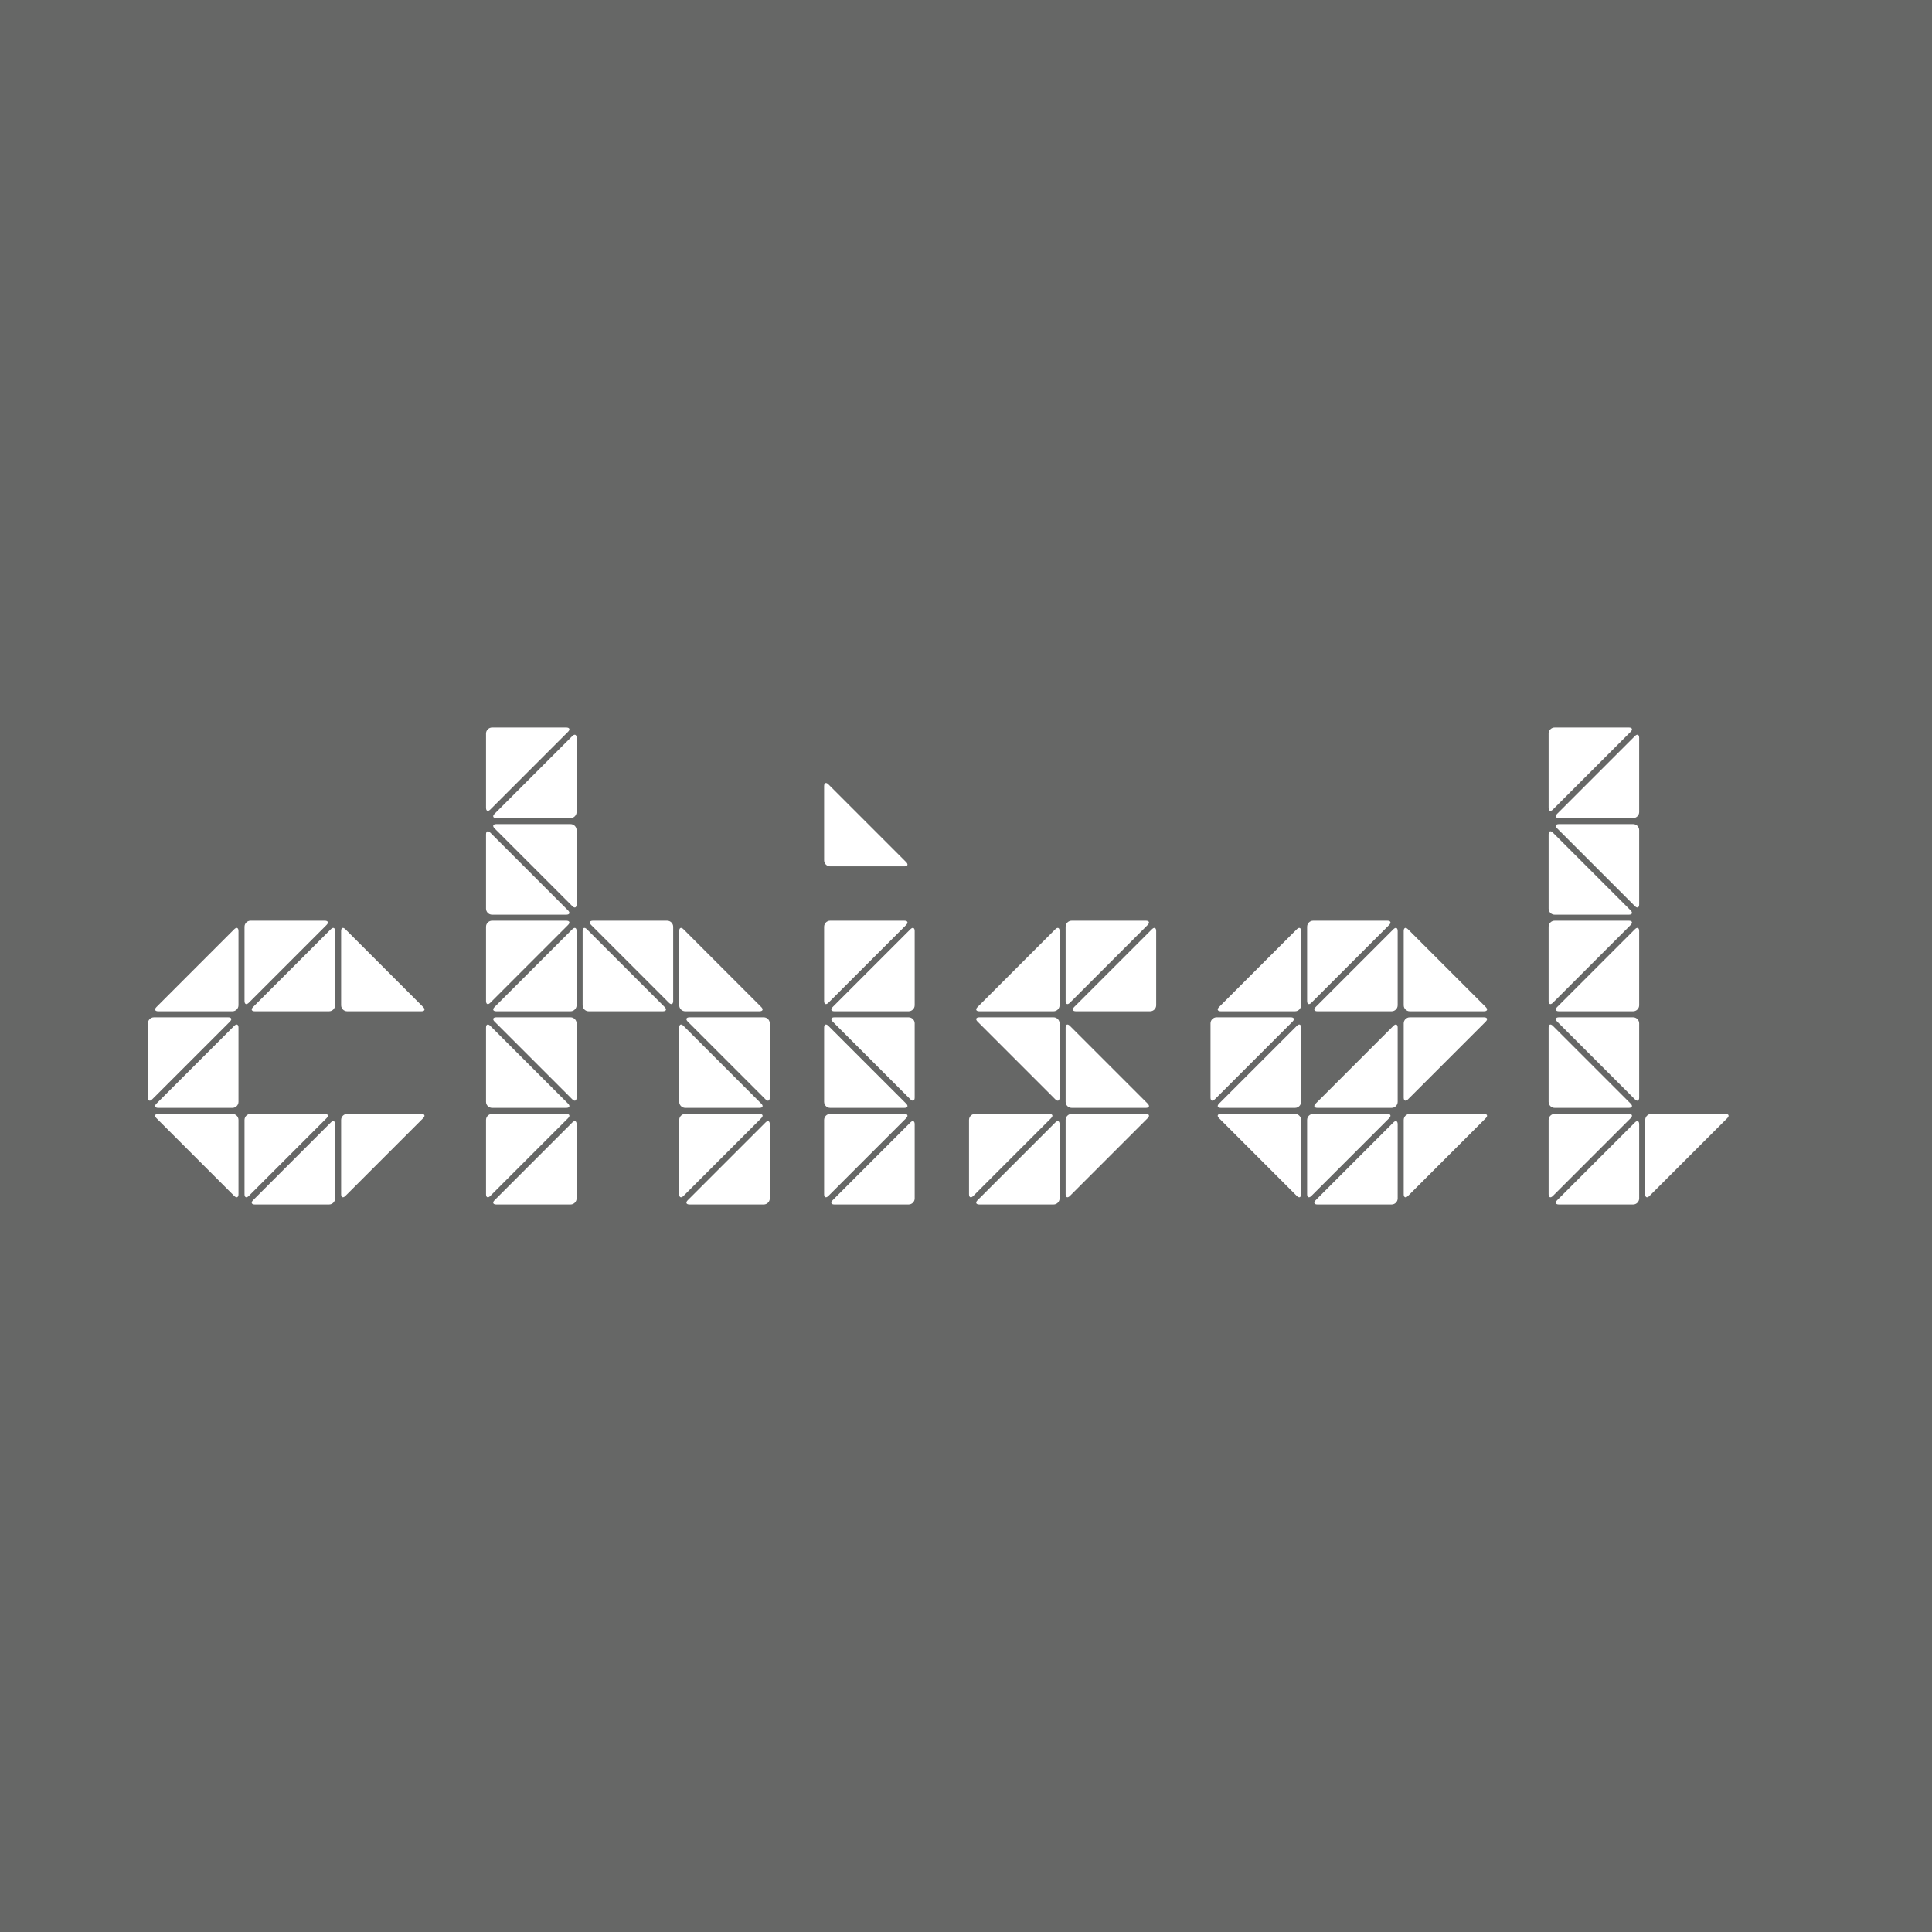 <?xml version="1.0" encoding="utf-8"?>
<!-- Generator: Adobe Illustrator 16.0.0, SVG Export Plug-In . SVG Version: 6.00 Build 0)  -->
<!DOCTYPE svg PUBLIC "-//W3C//DTD SVG 1.1//EN" "http://www.w3.org/Graphics/SVG/1.1/DTD/svg11.dtd">
<svg version="1.1" id="Layer_1" xmlns="http://www.w3.org/2000/svg" xmlns:xlink="http://www.w3.org/1999/xlink" x="0px" y="0px"
	 width="320px" height="320px" viewBox="0 0 320 320" enable-background="new 0 0 320 320" xml:space="preserve">
<g id="Block_Grey">
	<rect fill="#666766" width="320" height="320"/>
	<g>
		<g>
			<polygon fill="none" points="160,167.998 176,183.998 160,183.998 160,199.998 176,199.998 192,183.998 176,167.998 192,167.998 
				192,151.998 176,151.998 			"/>
			<path fill="none" d="M232,151.998h-16l-16,16v16l16,16h16l16-16h-16l16-16L232,151.998z M216,183.998v-16h16L216,183.998z"/>
			<polygon fill="none" points="288,184 272,184 272,183.998 272,167.998 272,151.998 272,135.998 272,119.998 256,119.998 
				256,135.998 256,151.998 256,167.998 256,183.998 256,199.998 272,199.998 272,200 			"/>
			<polygon fill="none" points="136,167.998 136,183.998 136,199.998 152,199.998 152,183.998 152,167.998 152,151.998 136,151.998 
							"/>
			<polygon fill="none" points="136,143.998 152,143.998 136,127.998 			"/>
			<polygon fill="none" points="96,151.998 96,135.998 96,119.998 80,119.998 80,135.998 80,151.998 80,167.998 80,183.998 
				80,199.998 96,199.998 96,183.998 96,167.998 112,167.998 112,183.998 112,199.998 128,199.998 128,183.998 128,167.998 
				112,151.998 			"/>
			<polygon fill="none" points="56,167.998 72,167.998 56,151.998 40,151.998 24,167.998 24,183.998 40,199.998 56,199.998 
				72,183.998 56,183.998 40,183.998 40,167.998 			"/>
		</g>
		<g>
			<g>
				<g>
					<path fill="#FFFFFF" d="M232.5,181.793c0,0.55,0.318,0.682,0.707,0.293l12.879-12.879c0.389-0.389,0.257-0.707-0.293-0.707
						H233.5c-0.55,0-1,0.45-1,1V181.793z"/>
				</g>
				<g>
					<path fill="#FFFFFF" d="M174.5,199.5c0.55,0,1-0.45,1-1v-12.293c0-0.55-0.318-0.682-0.707-0.293l-12.879,12.879
						c-0.389,0.389-0.257,0.707,0.293,0.707H174.5z"/>
				</g>
				<g>
					<path fill="#FFFFFF" d="M230.5,167.5c0.55,0,1-0.45,1-1v-12.293c0-0.55-0.318-0.682-0.707-0.293l-12.879,12.879
						c-0.389,0.389-0.257,0.707,0.293,0.707H230.5z"/>
				</g>
				<g>
					<path fill="#FFFFFF" d="M232.5,166.5c0,0.55,0.45,1,1,1h12.293c0.55,0,0.682-0.318,0.293-0.707l-12.879-12.879
						c-0.389-0.389-0.707-0.257-0.707,0.293V166.5z"/>
				</g>
				<g>
					<path fill="#FFFFFF" d="M200.5,181.793c0,0.55,0.318,0.682,0.707,0.293l12.879-12.879c0.389-0.389,0.257-0.707-0.293-0.707
						H201.5c-0.55,0-1,0.45-1,1V181.793z"/>
				</g>
				<g>
					<path fill="#FFFFFF" d="M214.5,167.5c0.55,0,1-0.45,1-1v-12.293c0-0.55-0.318-0.682-0.707-0.293l-12.879,12.879
						c-0.389,0.389-0.257,0.707,0.293,0.707H214.5z"/>
				</g>
				<g>
					<path fill="#FFFFFF" d="M217.5,152.5c-0.55,0-1,0.45-1,1v12.293c0,0.55,0.318,0.682,0.707,0.293l12.879-12.879
						c0.389-0.389,0.257-0.707-0.293-0.707H217.5z"/>
				</g>
				<g>
					<path fill="#FFFFFF" d="M176.5,197.793c0,0.55,0.318,0.682,0.707,0.293l12.879-12.879c0.389-0.389,0.257-0.707-0.293-0.707
						H177.5c-0.55,0-1,0.45-1,1V197.793z"/>
				</g>
				<g>
					<path fill="#FFFFFF" d="M190.5,167.5c0.55,0,1-0.45,1-1v-12.293c0-0.55-0.318-0.682-0.707-0.293l-12.879,12.879
						c-0.389,0.389-0.257,0.707,0.293,0.707H190.5z"/>
				</g>
				<g>
					<path fill="#FFFFFF" d="M176.5,182.5c0,0.55,0.45,1,1,1h12.293c0.55,0,0.682-0.318,0.293-0.707l-12.879-12.879
						c-0.389-0.389-0.707-0.257-0.707,0.293V182.5z"/>
				</g>
				<g>
					<path fill="#FFFFFF" d="M161.5,184.5c-0.55,0-1,0.45-1,1v12.293c0,0.55,0.318,0.682,0.707,0.293l12.879-12.879
						c0.389-0.389,0.257-0.707-0.293-0.707H161.5z"/>
				</g>
				<g>
					<path fill="#FFFFFF" d="M177.5,152.5c-0.55,0-1,0.45-1,1v12.293c0,0.55,0.318,0.682,0.707,0.293l12.879-12.879
						c0.389-0.389,0.257-0.707-0.293-0.707H177.5z"/>
				</g>
				<g>
					<path fill="#FFFFFF" d="M214.793,198.086c0.389,0.389,0.707,0.257,0.707-0.293V185.5c0-0.55-0.45-1-1-1h-12.293
						c-0.55,0-0.682,0.318-0.293,0.707L214.793,198.086z"/>
				</g>
				<g>
					<path fill="#FFFFFF" d="M175.5,154.207c0-0.55-0.318-0.682-0.707-0.293l-12.879,12.879c-0.389,0.389-0.257,0.707,0.293,0.707
						H174.5c0.55,0,1-0.45,1-1V154.207z"/>
				</g>
				<g>
					<path fill="#FFFFFF" d="M175.5,169.5c0-0.55-0.45-1-1-1h-12.293c-0.55,0-0.682,0.318-0.293,0.707l12.879,12.879
						c0.389,0.389,0.707,0.257,0.707-0.293V169.5z"/>
				</g>
				<g>
					<path fill="#FFFFFF" d="M271.5,169.5c0-0.55-0.45-1-1-1h-12.293c-0.55,0-0.682,0.318-0.293,0.707l12.879,12.879
						c0.389,0.389,0.707,0.257,0.707-0.293V169.5z"/>
				</g>
				<g>
					<path fill="#FFFFFF" d="M136.5,142.5c0,0.55,0.45,1,1,1h12.293c0.55,0,0.682-0.318,0.293-0.707l-12.879-12.879
						c-0.389-0.389-0.707-0.257-0.707,0.293V142.5z"/>
				</g>
				<g>
					<path fill="#FFFFFF" d="M256.5,182.5c0,0.55,0.45,1,1,1h12.293c0.55,0,0.682-0.318,0.293-0.707l-12.879-12.879
						c-0.389-0.389-0.707-0.257-0.707,0.293V182.5z"/>
				</g>
				<g>
					<path fill="#FFFFFF" d="M270.5,199.5c0.55,0,1-0.45,1-1v-12.293c0-0.55-0.318-0.682-0.707-0.293l-12.879,12.879
						c-0.389,0.389-0.257,0.707,0.293,0.707H270.5z"/>
				</g>
				<g>
					<path fill="#FFFFFF" d="M271.5,137.5c0-0.55-0.45-1-1-1h-12.293c-0.55,0-0.682,0.318-0.293,0.707l12.879,12.879
						c0.389,0.389,0.707,0.257,0.707-0.293V137.5z"/>
				</g>
				<g>
					<path fill="#FFFFFF" d="M271.5,154.207c0-0.55-0.318-0.682-0.707-0.293l-12.879,12.879c-0.389,0.389-0.257,0.707,0.293,0.707
						H270.5c0.55,0,1-0.45,1-1V154.207z"/>
				</g>
				<g>
					<path fill="#FFFFFF" d="M286.086,185.209c0.389-0.389,0.257-0.707-0.293-0.707H273.5c-0.55,0-1,0.45-1,1v12.293
						c0,0.55,0.318,0.682,0.707,0.293L286.086,185.209z"/>
				</g>
				<g>
					<path fill="#FFFFFF" d="M257.207,137.914c-0.389-0.389-0.707-0.257-0.707,0.293V150.5c0,0.55,0.45,1,1,1h12.293
						c0.55,0,0.682-0.318,0.293-0.707L257.207,137.914z"/>
				</g>
				<g>
					<path fill="#FFFFFF" d="M256.5,165.793c0,0.55,0.318,0.682,0.707,0.293l12.879-12.879c0.389-0.389,0.257-0.707-0.293-0.707
						H257.5c-0.55,0-1,0.45-1,1V165.793z"/>
				</g>
				<g>
					<path fill="#FFFFFF" d="M232.5,197.793c0,0.55,0.318,0.682,0.707,0.293l12.879-12.879c0.389-0.389,0.257-0.707-0.293-0.707
						H233.5c-0.55,0-1,0.45-1,1V197.793z"/>
				</g>
				<g>
					<path fill="#FFFFFF" d="M231.5,186.207c0-0.55-0.318-0.682-0.707-0.293l-12.879,12.879c-0.389,0.389-0.257,0.707,0.293,0.707
						H230.5c0.55,0,1-0.45,1-1V186.207z"/>
				</g>
				<g>
					<path fill="#FFFFFF" d="M230.5,183.5c0.55,0,1-0.45,1-1v-12.293c0-0.55-0.318-0.682-0.707-0.293l-12.879,12.879
						c-0.389,0.389-0.257,0.707,0.293,0.707H230.5z"/>
				</g>
				<g>
					<path fill="#FFFFFF" d="M216.5,197.793c0,0.55,0.318,0.682,0.707,0.293l12.879-12.879c0.389-0.389,0.257-0.707-0.293-0.707
						H217.5c-0.55,0-1,0.45-1,1V197.793z"/>
				</g>
				<g>
					<path fill="#FFFFFF" d="M257.5,184.5c-0.55,0-1,0.45-1,1v12.293c0,0.55,0.318,0.682,0.707,0.293l12.879-12.879
						c0.389-0.389,0.257-0.707-0.293-0.707H257.5z"/>
				</g>
				<g>
					<path fill="#FFFFFF" d="M271.5,122.207c0-0.55-0.318-0.682-0.707-0.293l-12.879,12.879c-0.389,0.389-0.257,0.707,0.293,0.707
						H270.5c0.55,0,1-0.45,1-1V122.207z"/>
				</g>
				<g>
					<path fill="#FFFFFF" d="M215.5,170.207c0-0.55-0.318-0.682-0.707-0.293l-12.879,12.879c-0.389,0.389-0.257,0.707,0.293,0.707
						H214.5c0.55,0,1-0.45,1-1V170.207z"/>
				</g>
				<g>
					<path fill="#FFFFFF" d="M257.5,120.5c-0.55,0-1,0.45-1,1v12.293c0,0.55,0.318,0.682,0.707,0.293l12.879-12.879
						c0.389-0.389,0.257-0.707-0.293-0.707H257.5z"/>
				</g>
				<g>
					<path fill="#FFFFFF" d="M95.5,154.207c0-0.55-0.318-0.682-0.707-0.293l-12.879,12.879c-0.389,0.389-0.257,0.707,0.293,0.707
						H94.5c0.55,0,1-0.45,1-1V154.207z"/>
				</g>
				<g>
					<path fill="#FFFFFF" d="M113.207,153.914c-0.389-0.389-0.707-0.257-0.707,0.293V166.5c0,0.55,0.45,1,1,1h12.293
						c0.55,0,0.682-0.318,0.293-0.707L113.207,153.914z"/>
				</g>
				<g>
					<path fill="#FFFFFF" d="M56.5,197.793c0,0.55,0.318,0.682,0.707,0.293l12.879-12.879c0.389-0.389,0.257-0.707-0.293-0.707H57.5
						c-0.55,0-1,0.45-1,1V197.793z"/>
				</g>
				<g>
					<path fill="#FFFFFF" d="M126.793,182.086c0.389,0.389,0.707,0.257,0.707-0.293V169.5c0-0.55-0.45-1-1-1h-12.293
						c-0.55,0-0.682,0.318-0.293,0.707L126.793,182.086z"/>
				</g>
				<g>
					<path fill="#FFFFFF" d="M54.5,199.5c0.55,0,1-0.45,1-1v-12.293c0-0.55-0.318-0.682-0.707-0.293l-12.879,12.879
						c-0.389,0.389-0.257,0.707,0.293,0.707H54.5z"/>
				</g>
				<g>
					<path fill="#FFFFFF" d="M112.5,197.793c0,0.55,0.318,0.682,0.707,0.293l12.879-12.879c0.389-0.389,0.257-0.707-0.293-0.707
						H113.5c-0.55,0-1,0.45-1,1V197.793z"/>
				</g>
				<g>
					<path fill="#FFFFFF" d="M126.5,199.5c0.55,0,1-0.45,1-1v-12.293c0-0.55-0.318-0.682-0.707-0.293l-12.879,12.879
						c-0.389,0.389-0.257,0.707,0.293,0.707H126.5z"/>
				</g>
				<g>
					<path fill="#FFFFFF" d="M41.5,184.5c-0.55,0-1,0.45-1,1v12.293c0,0.55,0.318,0.682,0.707,0.293l12.879-12.879
						c0.389-0.389,0.257-0.707-0.293-0.707H41.5z"/>
				</g>
				<g>
					<path fill="#FFFFFF" d="M113.207,169.914c-0.389-0.389-0.707-0.257-0.707,0.293V182.5c0,0.55,0.45,1,1,1h12.293
						c0.55,0,0.682-0.318,0.293-0.707L113.207,169.914z"/>
				</g>
				<g>
					<path fill="#FFFFFF" d="M54.5,167.5c0.55,0,1-0.45,1-1v-12.293c0-0.55-0.318-0.682-0.707-0.293l-12.879,12.879
						c-0.389,0.389-0.257,0.707,0.293,0.707H54.5z"/>
				</g>
				<g>
					<path fill="#FFFFFF" d="M96.5,166.5c0,0.55,0.45,1,1,1h12.293c0.55,0,0.682-0.318,0.293-0.707l-12.879-12.879
						c-0.389-0.389-0.707-0.257-0.707,0.293V166.5z"/>
				</g>
				<g>
					<path fill="#FFFFFF" d="M39.5,170.207c0-0.55-0.318-0.682-0.707-0.293l-12.879,12.879c-0.389,0.389-0.257,0.707,0.293,0.707
						H38.5c0.55,0,1-0.45,1-1V170.207z"/>
				</g>
				<g>
					<path fill="#FFFFFF" d="M41.5,152.5c-0.55,0-1,0.45-1,1v12.293c0,0.55,0.318,0.682,0.707,0.293l12.879-12.879
						c0.389-0.389,0.257-0.707-0.293-0.707H41.5z"/>
				</g>
				<g>
					<path fill="#FFFFFF" d="M136.5,182.5c0,0.55,0.45,1,1,1h12.293c0.55,0,0.682-0.318,0.293-0.707l-12.879-12.879
						c-0.389-0.389-0.707-0.257-0.707,0.293V182.5z"/>
				</g>
				<g>
					<path fill="#FFFFFF" d="M38.793,198.086c0.389,0.389,0.707,0.257,0.707-0.293V185.5c0-0.55-0.45-1-1-1H26.207
						c-0.55,0-0.682,0.318-0.293,0.707L38.793,198.086z"/>
				</g>
				<g>
					<path fill="#FFFFFF" d="M38.5,167.5c0.55,0,1-0.45,1-1v-12.293c0-0.55-0.318-0.682-0.707-0.293l-12.879,12.879
						c-0.389,0.389-0.257,0.707,0.293,0.707H38.5z"/>
				</g>
				<g>
					<path fill="#FFFFFF" d="M24.5,181.793c0,0.55,0.318,0.682,0.707,0.293l12.879-12.879c0.389-0.389,0.257-0.707-0.293-0.707H25.5
						c-0.55,0-1,0.45-1,1V181.793z"/>
				</g>
				<g>
					<path fill="#FFFFFF" d="M56.5,166.5c0,0.55,0.45,1,1,1h12.293c0.55,0,0.682-0.318,0.293-0.707l-12.879-12.879
						c-0.389-0.389-0.707-0.257-0.707,0.293V166.5z"/>
				</g>
				<g>
					<path fill="#FFFFFF" d="M150.5,167.5c0.55,0,1-0.45,1-1v-12.293c0-0.55-0.318-0.682-0.707-0.293l-12.879,12.879
						c-0.389,0.389-0.257,0.707,0.293,0.707H150.5z"/>
				</g>
				<g>
					<path fill="#FFFFFF" d="M94.793,182.086c0.389,0.389,0.707,0.257,0.707-0.293V169.5c0-0.55-0.45-1-1-1H82.207
						c-0.55,0-0.682,0.318-0.293,0.707L94.793,182.086z"/>
				</g>
				<g>
					<path fill="#FFFFFF" d="M136.5,197.793c0,0.55,0.318,0.682,0.707,0.293l12.879-12.879c0.389-0.389,0.257-0.707-0.293-0.707
						H137.5c-0.55,0-1,0.45-1,1V197.793z"/>
				</g>
				<g>
					<path fill="#FFFFFF" d="M151.5,169.5c0-0.55-0.45-1-1-1h-12.293c-0.55,0-0.682,0.318-0.293,0.707l12.879,12.879
						c0.389,0.389,0.707,0.257,0.707-0.293V169.5z"/>
				</g>
				<g>
					<path fill="#FFFFFF" d="M150.5,199.5c0.55,0,1-0.45,1-1v-12.293c0-0.55-0.318-0.682-0.707-0.293l-12.879,12.879
						c-0.389,0.389-0.257,0.707,0.293,0.707H150.5z"/>
				</g>
				<g>
					<path fill="#FFFFFF" d="M137.5,152.5c-0.55,0-1,0.45-1,1v12.293c0,0.55,0.318,0.682,0.707,0.293l12.879-12.879
						c0.389-0.389,0.257-0.707-0.293-0.707H137.5z"/>
				</g>
				<g>
					<path fill="#FFFFFF" d="M80.5,150.5c0,0.55,0.45,1,1,1h12.293c0.55,0,0.682-0.318,0.293-0.707l-12.879-12.879
						c-0.389-0.389-0.707-0.257-0.707,0.293V150.5z"/>
				</g>
				<g>
					<path fill="#FFFFFF" d="M81.5,120.5c-0.55,0-1,0.45-1,1v12.293c0,0.55,0.318,0.682,0.707,0.293l12.879-12.879
						c0.389-0.389,0.257-0.707-0.293-0.707H81.5z"/>
				</g>
				<g>
					<path fill="#FFFFFF" d="M80.5,197.793c0,0.55,0.318,0.682,0.707,0.293l12.879-12.879c0.389-0.389,0.257-0.707-0.293-0.707H81.5
						c-0.55,0-1,0.45-1,1V197.793z"/>
				</g>
				<g>
					<path fill="#FFFFFF" d="M94.5,135.5c0.55,0,1-0.45,1-1v-12.293c0-0.55-0.318-0.682-0.707-0.293l-12.879,12.879
						c-0.389,0.389-0.257,0.707,0.293,0.707H94.5z"/>
				</g>
				<g>
					<path fill="#FFFFFF" d="M94.5,199.5c0.55,0,1-0.45,1-1v-12.293c0-0.55-0.318-0.682-0.707-0.293l-12.879,12.879
						c-0.389,0.389-0.257,0.707,0.293,0.707H94.5z"/>
				</g>
				<g>
					<path fill="#FFFFFF" d="M95.5,137.5c0-0.55-0.45-1-1-1H82.207c-0.55,0-0.682,0.318-0.293,0.707l12.879,12.879
						c0.389,0.389,0.707,0.257,0.707-0.293V137.5z"/>
				</g>
				<g>
					<path fill="#FFFFFF" d="M80.5,182.5c0,0.55,0.45,1,1,1h12.293c0.55,0,0.682-0.318,0.293-0.707l-12.879-12.879
						c-0.389-0.389-0.707-0.257-0.707,0.293V182.5z"/>
				</g>
				<g>
					<path fill="#FFFFFF" d="M111.5,153.5c0-0.55-0.45-1-1-1H98.207c-0.55,0-0.682,0.318-0.293,0.707l12.879,12.879
						c0.389,0.389,0.707,0.257,0.707-0.293V153.5z"/>
				</g>
				<g>
					<path fill="#FFFFFF" d="M80.5,165.793c0,0.55,0.318,0.682,0.707,0.293l12.879-12.879c0.389-0.389,0.257-0.707-0.293-0.707H81.5
						c-0.55,0-1,0.45-1,1V165.793z"/>
				</g>
			</g>
		</g>
	</g>
</g>
</svg>
